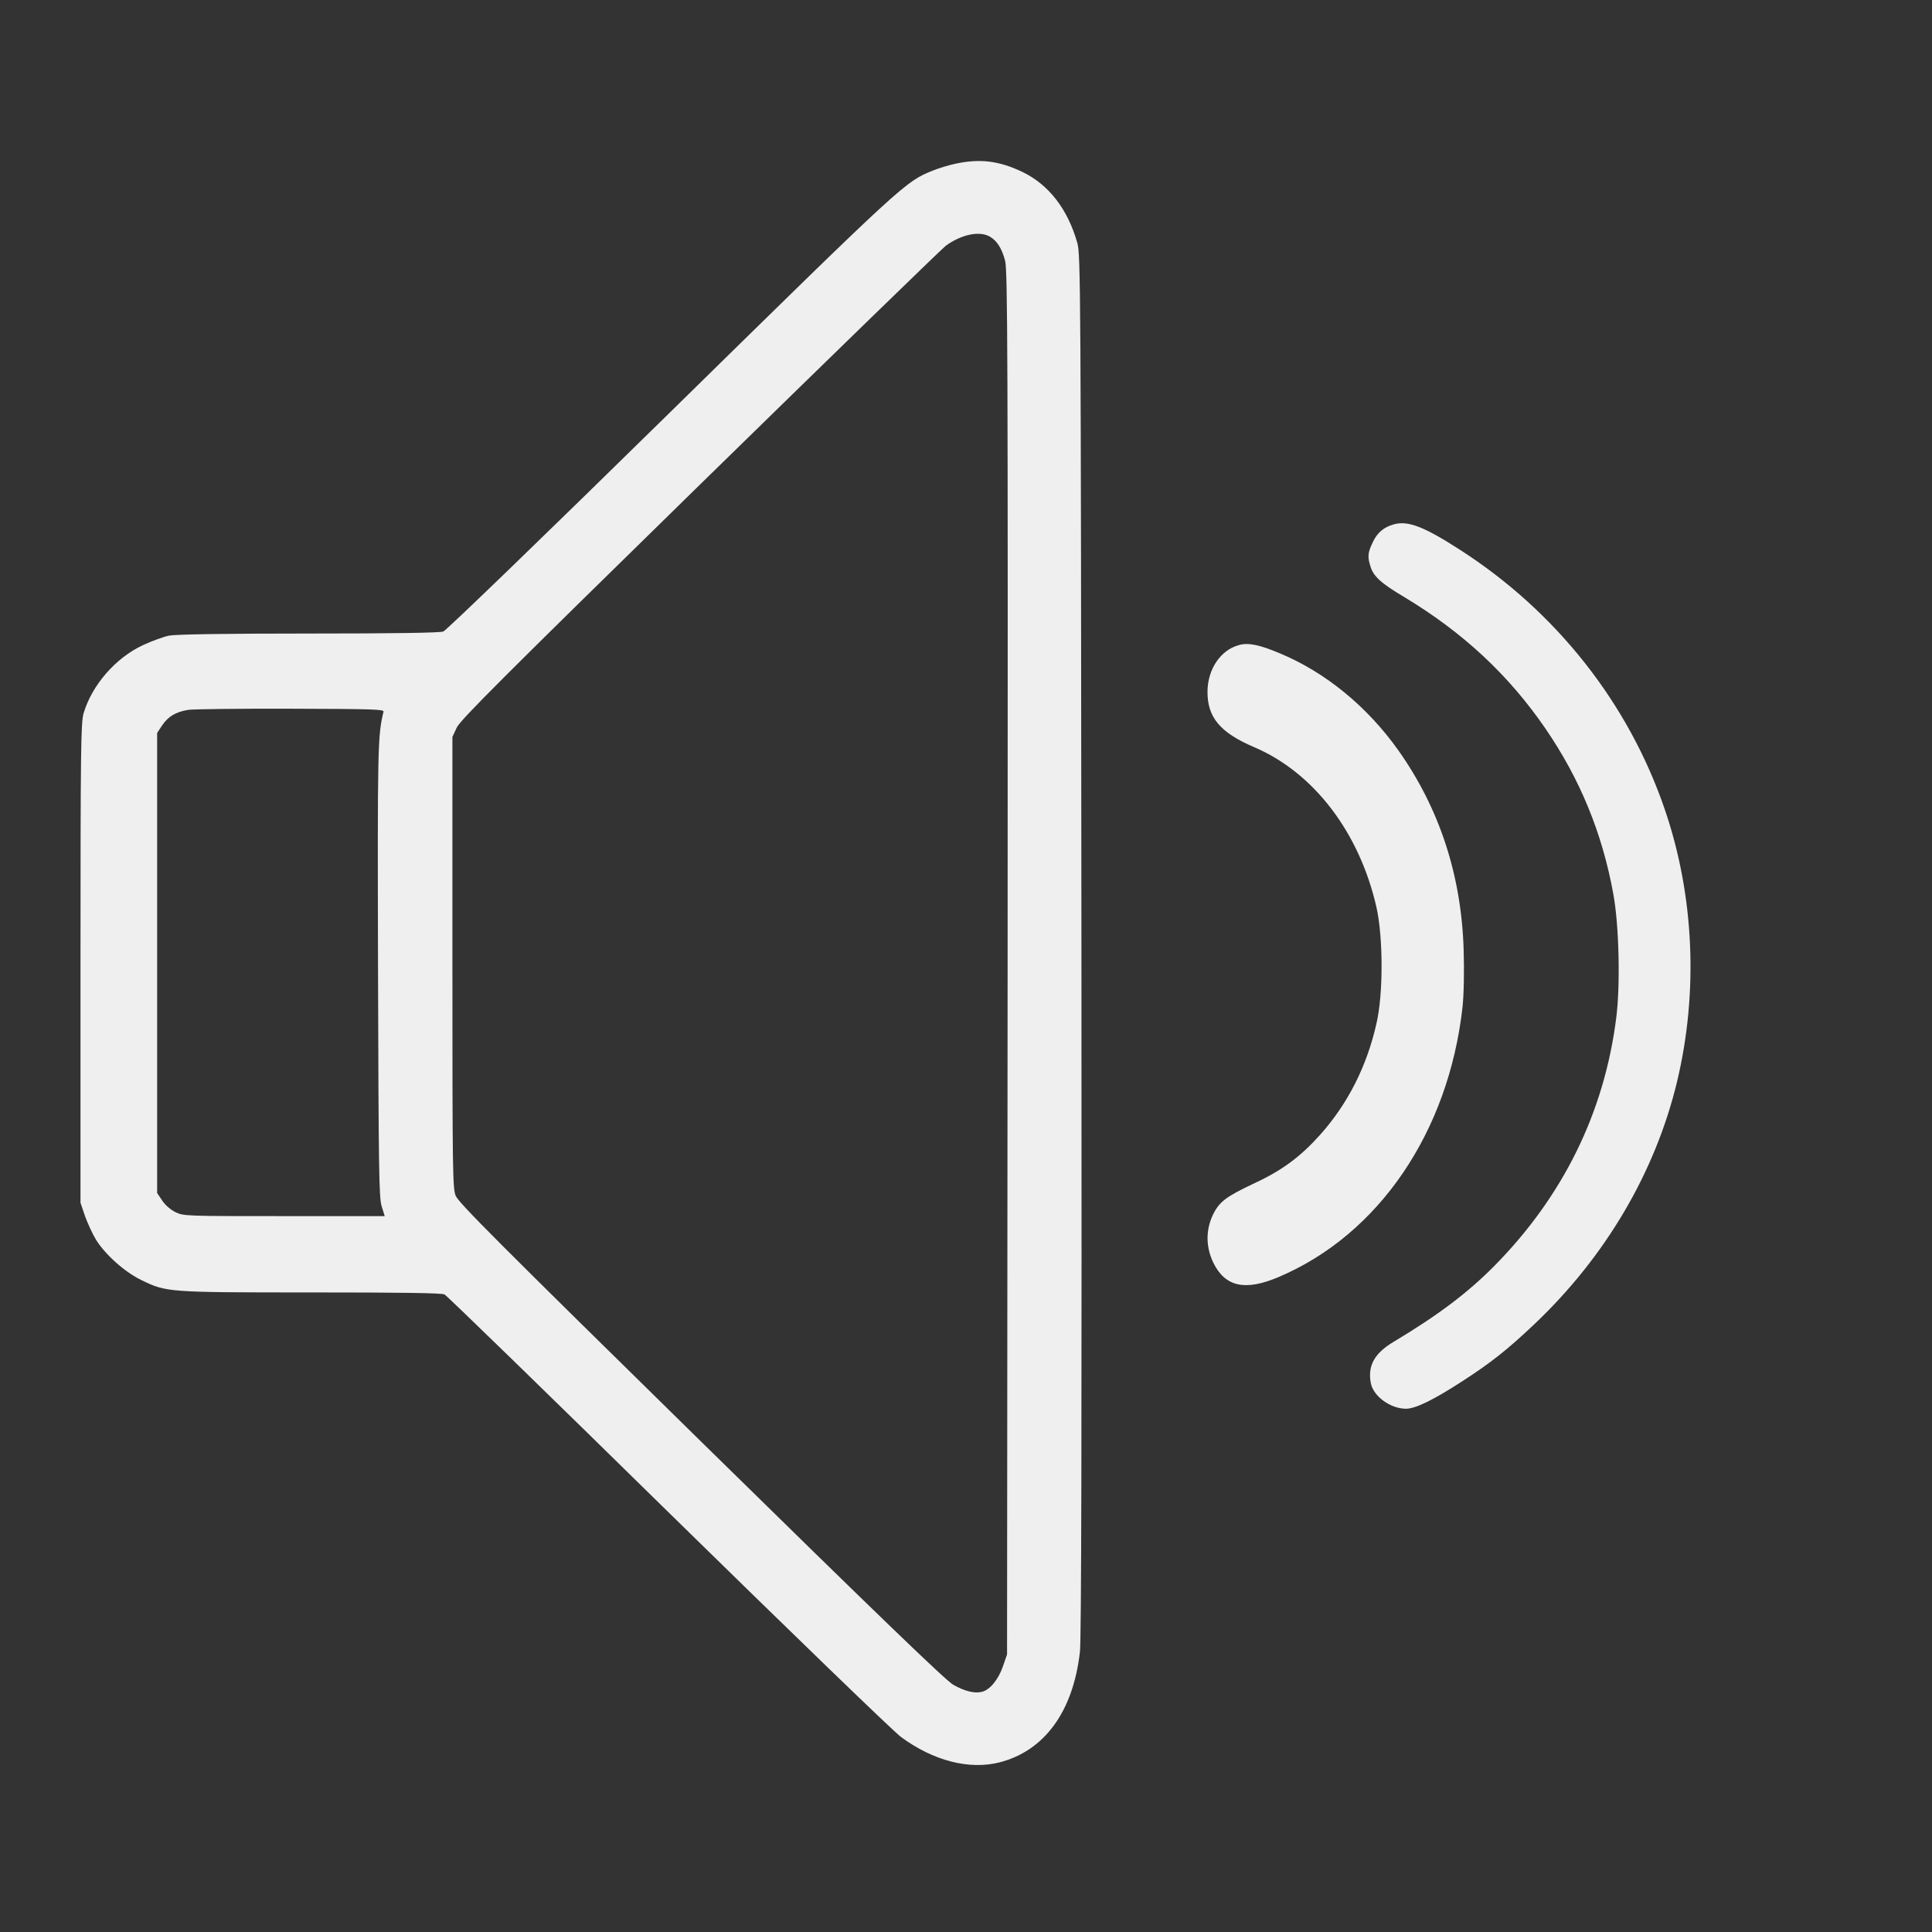 <svg width="24" height="24" viewBox="0 0 24 24" fill="none" xmlns="http://www.w3.org/2000/svg">
<rect x="0" y="0" width="24" height="24" fill="#333333" stroke="none"/>
<path fill-rule="evenodd" clip-rule="evenodd" d="M11.873 2.033C11.793 2.049 11.666 2.088 11.59 2.118C11.245 2.257 11.238 2.262 8.336 5.11C6.791 6.627 5.545 7.831 5.507 7.845C5.463 7.861 4.908 7.87 3.833 7.87C2.763 7.87 2.183 7.88 2.1 7.896C2.032 7.91 1.886 7.963 1.776 8.014C1.435 8.173 1.143 8.509 1.038 8.862C1.005 8.976 1 9.308 1 11.965V14.941L1.056 15.107C1.089 15.197 1.15 15.331 1.193 15.401C1.306 15.583 1.55 15.803 1.757 15.902C2.067 16.053 2.079 16.055 3.864 16.055C4.995 16.055 5.486 16.062 5.522 16.08C5.55 16.094 6.801 17.31 8.301 18.783C9.801 20.253 11.104 21.514 11.193 21.578C11.595 21.874 12.039 21.988 12.416 21.893C12.975 21.749 13.33 21.264 13.415 20.522C13.434 20.362 13.438 17.826 13.434 11.732C13.427 3.475 13.424 3.161 13.382 3.015C13.262 2.594 13.027 2.294 12.703 2.137C12.413 1.998 12.176 1.968 11.873 2.033ZM12.286 2.934C12.38 2.983 12.444 3.08 12.486 3.239C12.517 3.36 12.521 4.354 12.517 11.965L12.51 20.552L12.458 20.702C12.402 20.864 12.296 20.993 12.199 21.016C12.108 21.04 11.983 21.009 11.842 20.929C11.745 20.873 10.93 20.087 8.705 17.904C6.173 15.419 5.696 14.941 5.66 14.853C5.623 14.756 5.62 14.559 5.62 11.951V9.154L5.674 9.038C5.719 8.943 6.241 8.421 8.694 6.021C10.325 4.426 11.701 3.089 11.75 3.052C11.938 2.916 12.155 2.867 12.286 2.934ZM4.764 8.841C4.692 9.142 4.689 9.246 4.696 12.057C4.703 14.54 4.708 14.878 4.741 14.984L4.779 15.107H3.532C2.31 15.107 2.281 15.107 2.18 15.058C2.119 15.028 2.053 14.971 2.016 14.915L1.952 14.82V9.105L2.016 9.008C2.091 8.899 2.183 8.844 2.338 8.818C2.397 8.809 2.97 8.802 3.61 8.804C4.63 8.807 4.774 8.811 4.764 8.841Z" fill="#EFEFEF"/>
<path d="M15.388 8.014C15.162 8.076 15.003 8.312 15 8.588C14.997 8.91 15.156 9.1 15.576 9.28C16.32 9.596 16.888 10.341 17.099 11.271C17.182 11.641 17.185 12.345 17.099 12.714C16.979 13.248 16.742 13.713 16.398 14.098C16.156 14.368 15.927 14.539 15.586 14.697C15.232 14.864 15.149 14.926 15.07 15.085C14.977 15.277 14.977 15.488 15.073 15.687C15.221 15.988 15.471 16.04 15.885 15.863C17.128 15.336 17.992 14.064 18.167 12.519C18.185 12.357 18.19 12.069 18.182 11.799C18.154 10.871 17.88 10.04 17.37 9.32C16.984 8.777 16.466 8.352 15.899 8.116C15.643 8.008 15.503 7.98 15.388 8.014Z" fill="#EFEFEF"/>
<path d="M17.052 6.738C17.108 6.617 17.189 6.549 17.313 6.514C17.489 6.464 17.688 6.541 18.137 6.83C19.332 7.598 20.23 8.736 20.681 10.056C21.046 11.123 21.1 12.325 20.832 13.441C20.561 14.564 19.945 15.611 19.059 16.451C18.725 16.767 18.52 16.929 18.161 17.161C17.803 17.393 17.582 17.5 17.464 17.5C17.27 17.498 17.061 17.345 17.029 17.183C16.988 16.966 17.072 16.812 17.313 16.668C17.868 16.335 18.229 16.062 18.556 15.733C19.415 14.866 19.93 13.82 20.078 12.64C20.13 12.23 20.112 11.493 20.042 11.11C19.905 10.35 19.627 9.676 19.197 9.049C18.739 8.382 18.173 7.856 17.446 7.418C17.155 7.246 17.061 7.158 17.025 7.038C16.986 6.917 16.991 6.865 17.052 6.738Z" fill="#EFEFEF"/>
</svg>
